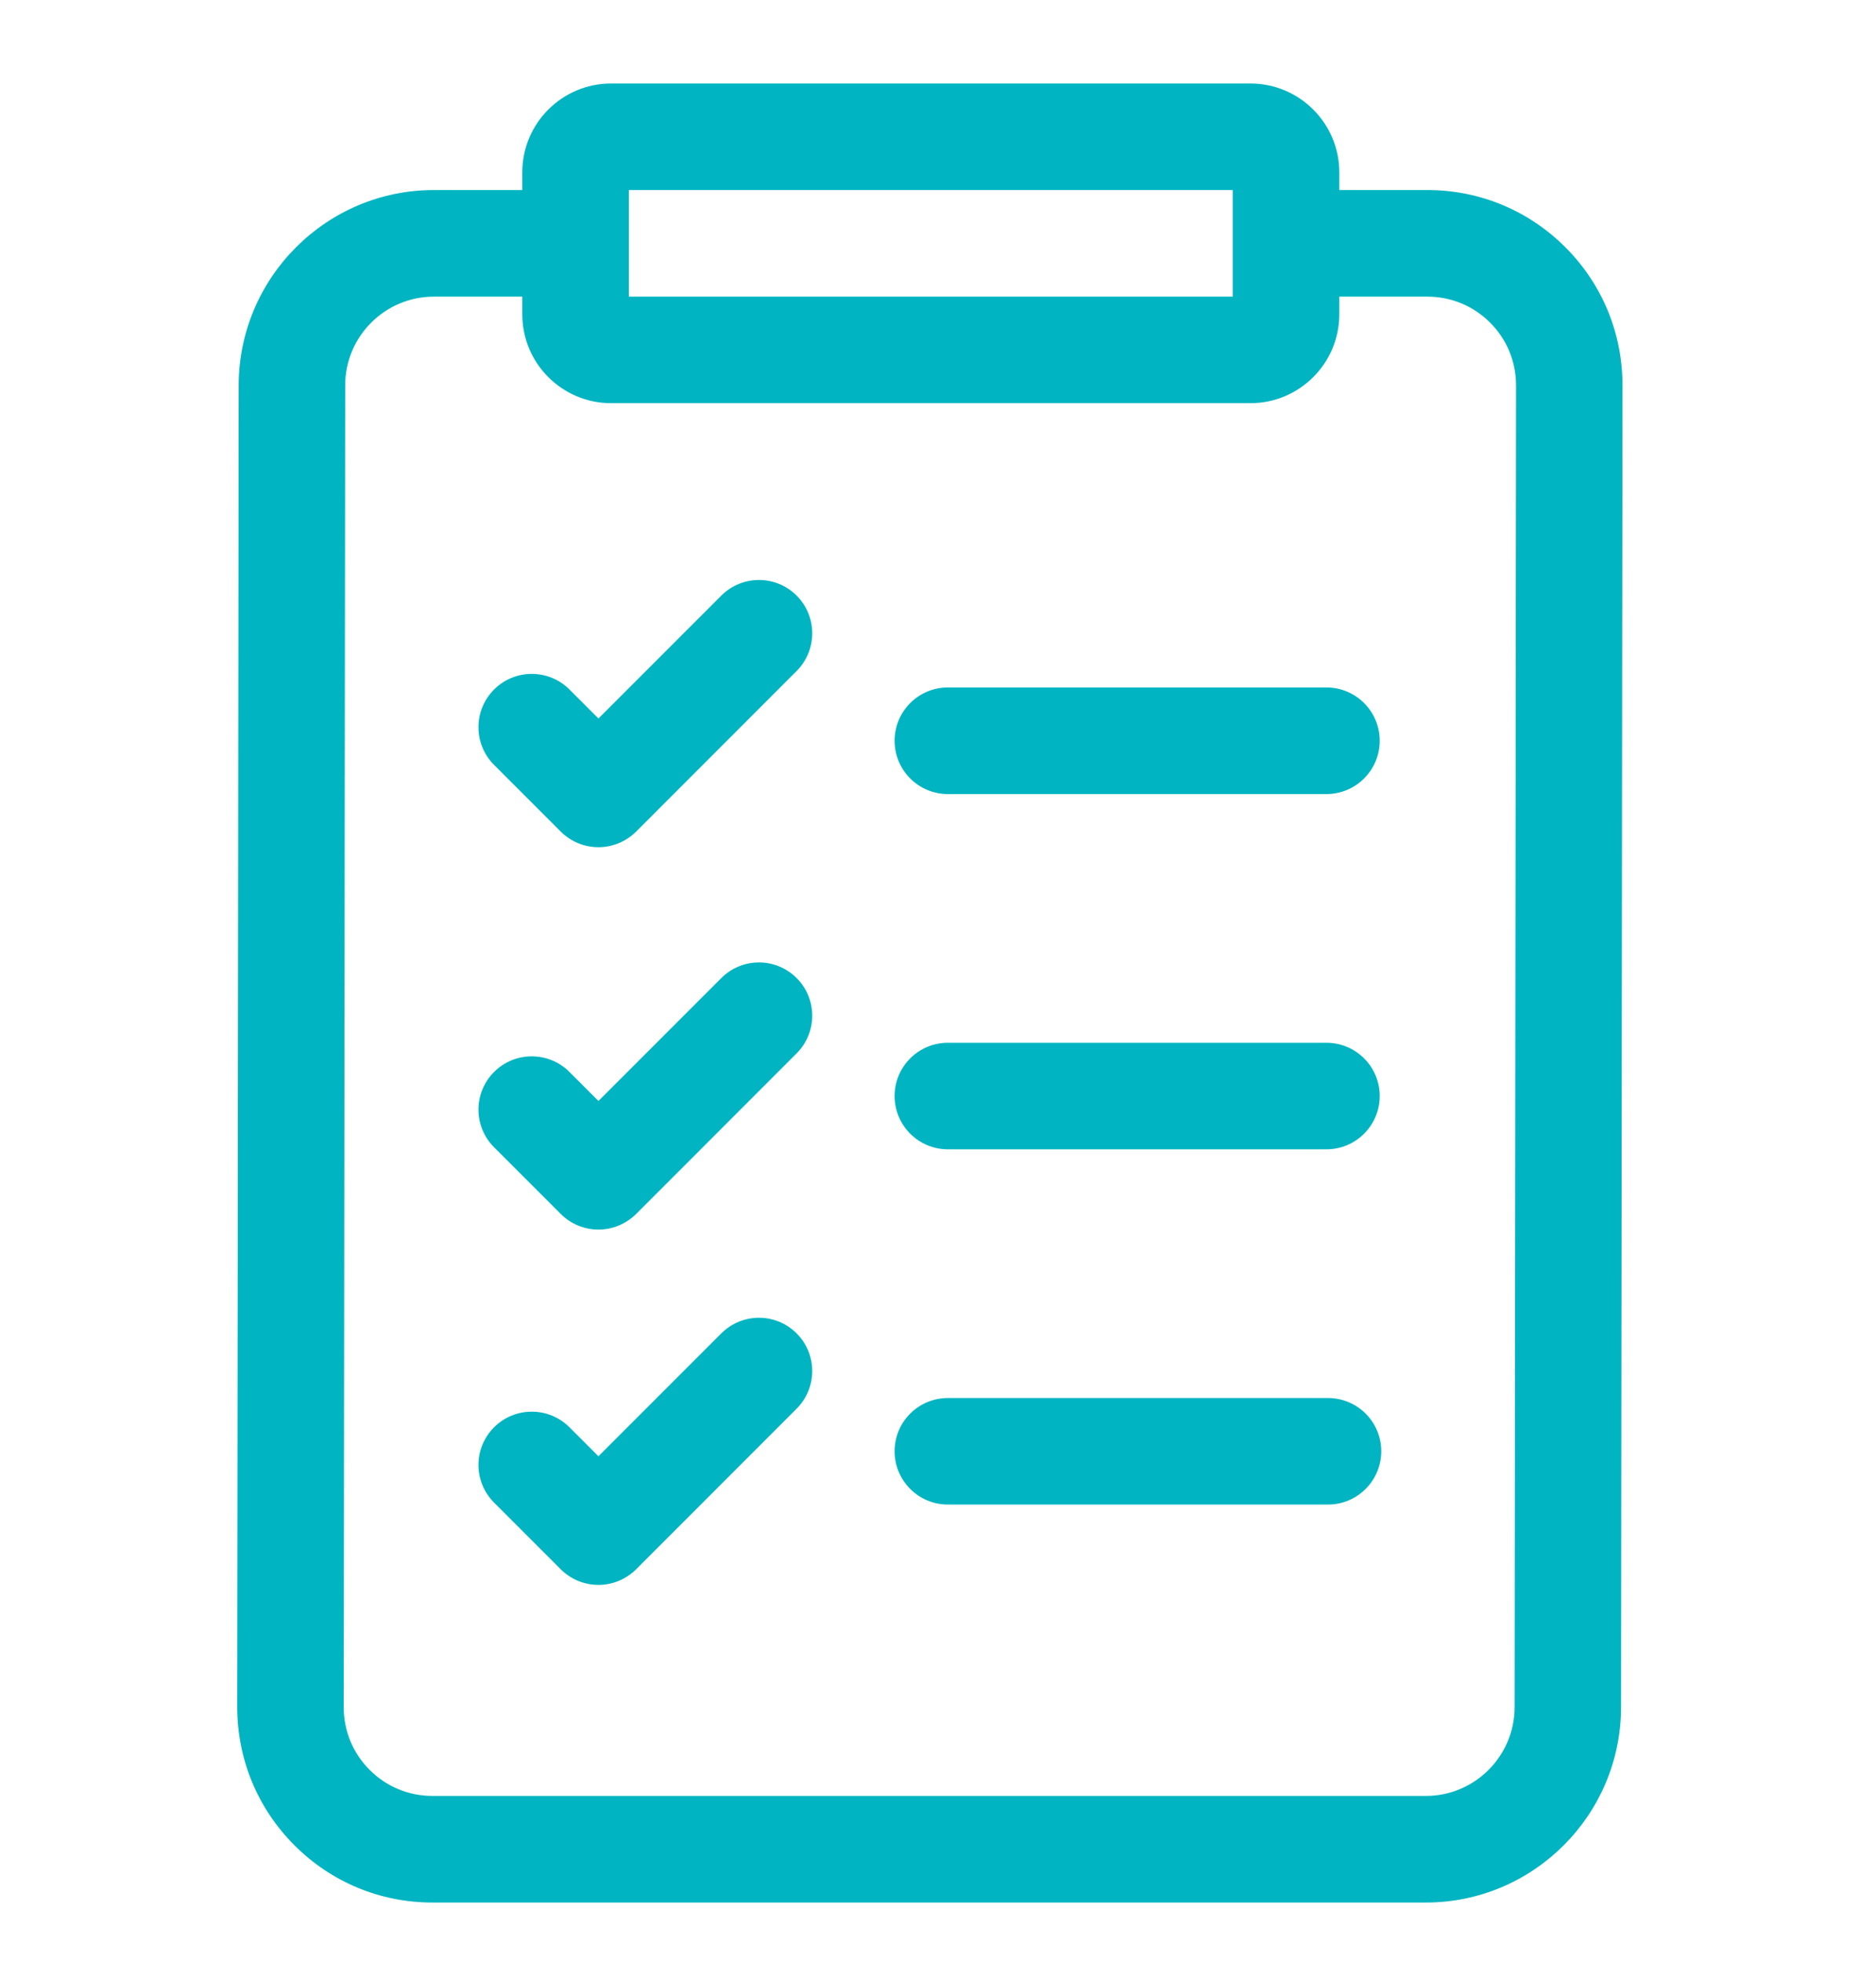 <svg width="22" height="23" viewBox="0 0 22 23" fill="none" xmlns="http://www.w3.org/2000/svg">
<g clip-path="url(#clip0_545_178)">
<path d="M18.358 2.9C17.926 2.467 17.351 2.228 16.739 2.228H15.706V2.02C15.706 1.446 15.238 0.979 14.664 0.979H7.166C6.592 0.979 6.125 1.446 6.125 2.02V2.228H5.088C3.827 2.228 2.801 3.255 2.799 4.517L2.782 20.012C2.782 20.625 3.019 21.2 3.452 21.634C3.884 22.067 4.459 22.306 5.071 22.306H16.722C17.982 22.306 19.009 21.279 19.01 20.017L19.027 4.522C19.028 3.909 18.791 3.333 18.358 2.9ZM7.375 2.228H14.456V3.478H7.375V2.228ZM17.762 20.016C17.761 20.589 17.295 21.056 16.722 21.056H5.071C4.793 21.056 4.531 20.948 4.335 20.751C4.138 20.554 4.03 20.292 4.031 20.014L4.048 4.518C4.048 3.944 4.515 3.478 5.088 3.478H6.125V3.686C6.125 4.26 6.592 4.727 7.166 4.727H14.664C15.238 4.727 15.706 4.26 15.706 3.686V3.478H16.739C17.017 3.478 17.278 3.586 17.475 3.783C17.672 3.98 17.779 4.242 17.779 4.52L17.762 20.016Z" fill="#00B5C1"/>
<path d="M11.116 9.31H15.555C15.9 9.31 16.18 9.03 16.18 8.685C16.18 8.34 15.9 8.06 15.555 8.06H11.116C10.771 8.06 10.491 8.34 10.491 8.685C10.491 9.03 10.771 9.31 11.116 9.31Z" fill="#00B5C1"/>
<path d="M11.116 13.475H15.555C15.9 13.475 16.18 13.195 16.18 12.85C16.18 12.505 15.9 12.226 15.555 12.226H11.116C10.771 12.226 10.491 12.505 10.491 12.85C10.491 13.195 10.771 13.475 11.116 13.475Z" fill="#00B5C1"/>
<path d="M15.573 16.391H11.116C10.771 16.391 10.491 16.67 10.491 17.015C10.491 17.36 10.771 17.64 11.116 17.64H15.573C15.918 17.64 16.198 17.36 16.198 17.015C16.198 16.67 15.918 16.391 15.573 16.391Z" fill="#00B5C1"/>
<path d="M8.459 6.983L7.018 8.424L6.678 8.084C6.434 7.84 6.038 7.84 5.794 8.084C5.55 8.328 5.55 8.724 5.794 8.968L6.576 9.75C6.693 9.867 6.852 9.933 7.018 9.933C7.183 9.933 7.342 9.867 7.46 9.75L9.342 7.867C9.586 7.623 9.586 7.227 9.342 6.983C9.098 6.739 8.703 6.739 8.459 6.983Z" fill="#00B5C1"/>
<path d="M8.459 11.467L7.018 12.908L6.678 12.568C6.434 12.324 6.038 12.324 5.794 12.568C5.55 12.812 5.55 13.207 5.794 13.451L6.576 14.233C6.693 14.35 6.852 14.416 7.018 14.416C7.183 14.416 7.342 14.35 7.46 14.233L9.342 12.35C9.586 12.106 9.586 11.711 9.342 11.467C9.098 11.223 8.703 11.223 8.459 11.467Z" fill="#00B5C1"/>
<path d="M8.459 15.633L7.018 17.074L6.678 16.734C6.434 16.49 6.038 16.49 5.794 16.734C5.55 16.978 5.55 17.373 5.794 17.617L6.576 18.399C6.693 18.516 6.852 18.582 7.018 18.582C7.183 18.582 7.342 18.516 7.46 18.399L9.342 16.516C9.586 16.272 9.586 15.877 9.342 15.633C9.098 15.389 8.703 15.389 8.459 15.633Z" fill="#00B5C1"/>
</g>
<defs>
<clipPath id="clip0_545_178">
<rect width="21.327" height="21.327" fill="white" transform="translate(0.24 0.979)"/>
</clipPath>
</defs>
</svg>
